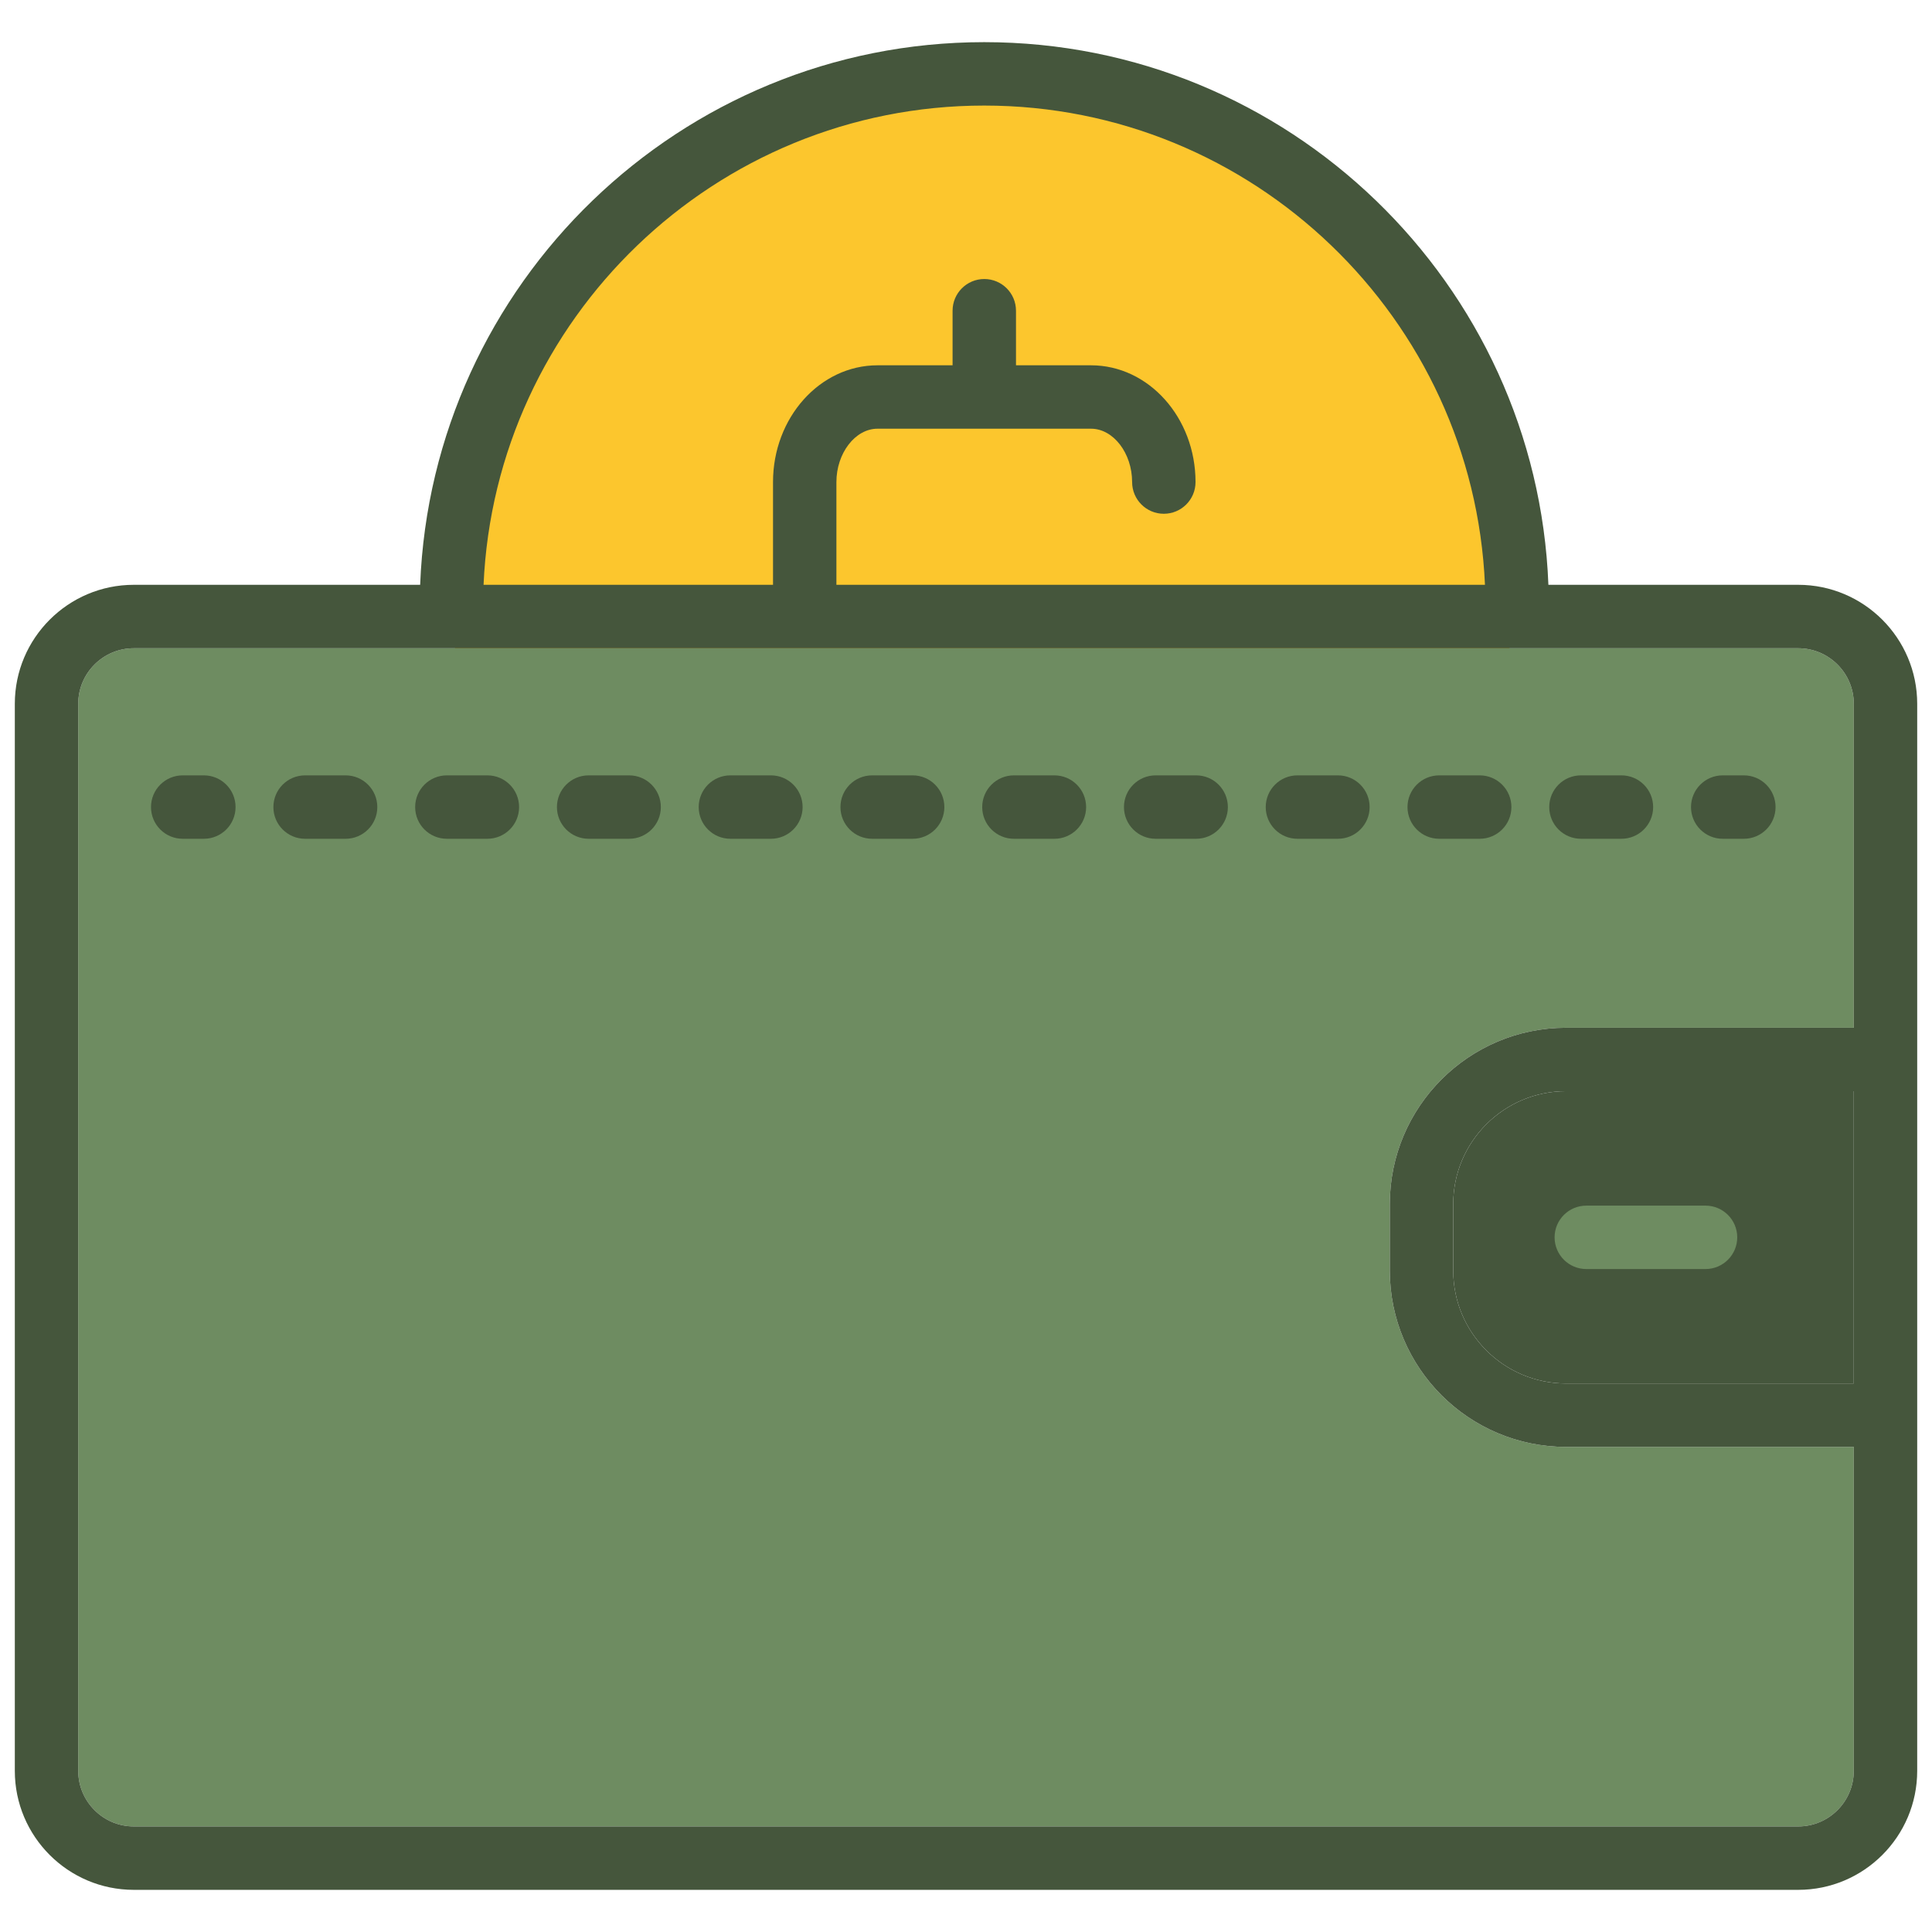 <svg xmlns="http://www.w3.org/2000/svg" xmlns:xlink="http://www.w3.org/1999/xlink" version="1.1" width="256" height="256" viewBox="0 0 256 256" xml:space="preserve">
<desc>Created with Fabric.js 1.7.22</desc>
<defs>
</defs>
<g transform="translate(128 128) scale(0.72 0.72)" style="">
	<g style="stroke: none; stroke-width: 0; stroke-dasharray: none; stroke-linecap: butt; stroke-linejoin: miter; stroke-miterlimit: 10; fill: none; fill-rule: nonzero; opacity: 1;" transform="translate(-175.05 -175.05) scale(3.89 3.89)" >
	<path d="M 45.761 3.293 c 6.679 0 12.959 2.601 17.682 7.324 s 7.324 11.003 7.324 17.682 c 0 6.679 -2.601 12.959 -7.324 17.682 c -4.723 4.723 -11.002 7.324 -17.682 7.324 c -6.679 0 -12.959 -2.601 -17.682 -7.324 c -9.75 -9.75 -9.75 -25.614 0 -35.364 C 32.802 5.894 39.082 3.293 45.761 3.293" style="stroke: none; stroke-width: 1; stroke-dasharray: none; stroke-linecap: butt; stroke-linejoin: miter; stroke-miterlimit: 10; fill: rgb(252,198,45); fill-rule: nonzero; opacity: 1;" transform=" matrix(1 0 0 1 0 0) " stroke-linecap="round" />
	<path d="M 87 47.922 H 73.388 c -4.597 0 -8.337 3.74 -8.337 8.337 v 3.155 c 0 4.597 3.74 8.337 8.337 8.337 H 87 v 15.328 c 0 1.449 -1.179 2.628 -2.628 2.628 H 5.628 C 4.179 85.707 3 84.528 3 83.079 V 32.594 c 0 -1.449 1.179 -2.627 2.628 -2.627 h 78.745 c 1.449 0 2.628 1.179 2.628 2.627 V 47.922 z" style="stroke: none; stroke-width: 1; stroke-dasharray: none; stroke-linecap: butt; stroke-linejoin: miter; stroke-miterlimit: 10; fill: rgb(110,140,97); fill-rule: nonzero; opacity: 1;" transform=" matrix(1 0 0 1 0 0) " stroke-linecap="round" />
	<path d="M 87 64.751 H 73.388 c -2.942 0 -5.337 -2.395 -5.337 -5.337 v -3.155 c 0 -2.942 2.395 -5.337 5.337 -5.337 H 87 V 64.751 z" style="stroke: none; stroke-width: 1; stroke-dasharray: none; stroke-linecap: butt; stroke-linejoin: miter; stroke-miterlimit: 10; fill: rgb(69,86,60); fill-rule: nonzero; opacity: 1;" transform=" matrix(1 0 0 1 0 0) " stroke-linecap="round" />
	<path d="M 84.373 26.966 h -11.82 C 72.003 12.718 60.245 1.293 45.864 1.293 c -14.382 0 -26.139 11.424 -26.688 25.673 H 5.628 C 2.525 26.966 0 29.491 0 32.594 v 50.485 c 0 3.104 2.525 5.628 5.628 5.628 h 78.745 c 3.104 0 5.628 -2.524 5.628 -5.628 V 67.751 V 47.922 V 32.594 C 90 29.491 87.476 26.966 84.373 26.966 z M 45.864 4.293 c 12.727 0 23.141 10.079 23.688 22.673 H 38.869 v -4.861 c 0 -1.368 0.891 -2.524 1.944 -2.524 h 10.103 c 1.054 0 1.943 1.156 1.943 2.524 c 0 0.829 0.672 1.5 1.5 1.5 s 1.5 -0.671 1.5 -1.5 c 0 -3.046 -2.218 -5.524 -4.943 -5.524 h -3.551 v -2.582 c 0 -0.829 -0.672 -1.5 -1.5 -1.5 s -1.5 0.671 -1.5 1.5 v 2.582 h -3.551 c -2.727 0 -4.944 2.478 -4.944 5.524 v 4.861 H 22.176 C 22.723 14.372 33.137 4.293 45.864 4.293 z M 87 64.751 H 73.388 c -2.942 0 -5.337 -2.395 -5.337 -5.337 v -3.155 c 0 -2.942 2.395 -5.337 5.337 -5.337 H 87 V 64.751 z M 87 47.922 H 73.388 c -4.597 0 -8.337 3.74 -8.337 8.337 v 3.155 c 0 4.597 3.74 8.337 8.337 8.337 H 87 v 15.328 c 0 1.449 -1.179 2.628 -2.628 2.628 H 5.628 C 4.179 85.707 3 84.528 3 83.079 V 32.594 c 0 -1.449 1.179 -2.627 2.628 -2.627 h 78.745 c 1.449 0 2.628 1.179 2.628 2.627 V 47.922 z" style="stroke: none; stroke-width: 1; stroke-dasharray: none; stroke-linecap: butt; stroke-linejoin: miter; stroke-miterlimit: 10; fill: rgb(69,86,60); fill-rule: nonzero; opacity: 1;" transform=" matrix(1 0 0 1 0 0) " stroke-linecap="round" />
	<path d="M 79.987 59.337 h -5.641 c -0.828 0 -1.5 -0.672 -1.5 -1.5 s 0.672 -1.5 1.5 -1.5 h 5.641 c 0.828 0 1.5 0.672 1.5 1.5 S 80.815 59.337 79.987 59.337 z" style="stroke: none; stroke-width: 1; stroke-dasharray: none; stroke-linecap: butt; stroke-linejoin: miter; stroke-miterlimit: 10; fill: rgb(110,140,97); fill-rule: nonzero; opacity: 1;" transform=" matrix(1 0 0 1 0 0) " stroke-linecap="round" />
	<path d="M 8.943 38.981 h -1 c -0.829 0 -1.5 -0.671 -1.5 -1.5 s 0.671 -1.5 1.5 -1.5 h 1 c 0.829 0 1.5 0.671 1.5 1.5 S 9.771 38.981 8.943 38.981 z" style="stroke: none; stroke-width: 1; stroke-dasharray: none; stroke-linecap: butt; stroke-linejoin: miter; stroke-miterlimit: 10; fill: rgb(69,86,60); fill-rule: nonzero; opacity: 1;" transform=" matrix(1 0 0 1 0 0) " stroke-linecap="round" />
	<path d="M 76.009 38.981 h -1.916 c -0.828 0 -1.5 -0.671 -1.5 -1.5 s 0.672 -1.5 1.5 -1.5 h 1.916 c 0.828 0 1.5 0.671 1.5 1.5 S 76.837 38.981 76.009 38.981 z M 69.303 38.981 h -1.916 c -0.828 0 -1.5 -0.671 -1.5 -1.5 s 0.672 -1.5 1.5 -1.5 h 1.916 c 0.828 0 1.5 0.671 1.5 1.5 S 70.131 38.981 69.303 38.981 z M 62.596 38.981 H 60.68 c -0.828 0 -1.5 -0.671 -1.5 -1.5 s 0.672 -1.5 1.5 -1.5 h 1.916 c 0.828 0 1.5 0.671 1.5 1.5 S 63.424 38.981 62.596 38.981 z M 55.889 38.981 h -1.916 c -0.828 0 -1.5 -0.671 -1.5 -1.5 s 0.672 -1.5 1.5 -1.5 h 1.916 c 0.828 0 1.5 0.671 1.5 1.5 S 56.717 38.981 55.889 38.981 z M 49.183 38.981 h -1.916 c -0.828 0 -1.5 -0.671 -1.5 -1.5 s 0.672 -1.5 1.5 -1.5 h 1.916 c 0.828 0 1.5 0.671 1.5 1.5 S 50.011 38.981 49.183 38.981 z M 42.476 38.981 H 40.56 c -0.829 0 -1.5 -0.671 -1.5 -1.5 s 0.671 -1.5 1.5 -1.5 h 1.916 c 0.829 0 1.5 0.671 1.5 1.5 S 43.305 38.981 42.476 38.981 z M 35.77 38.981 h -1.916 c -0.829 0 -1.5 -0.671 -1.5 -1.5 s 0.671 -1.5 1.5 -1.5 h 1.916 c 0.829 0 1.5 0.671 1.5 1.5 S 36.598 38.981 35.77 38.981 z M 29.063 38.981 h -1.916 c -0.829 0 -1.5 -0.671 -1.5 -1.5 s 0.671 -1.5 1.5 -1.5 h 1.916 c 0.829 0 1.5 0.671 1.5 1.5 S 29.892 38.981 29.063 38.981 z M 22.356 38.981 H 20.44 c -0.829 0 -1.5 -0.671 -1.5 -1.5 s 0.671 -1.5 1.5 -1.5 h 1.917 c 0.829 0 1.5 0.671 1.5 1.5 S 23.185 38.981 22.356 38.981 z M 15.649 38.981 h -1.916 c -0.829 0 -1.5 -0.671 -1.5 -1.5 s 0.671 -1.5 1.5 -1.5 h 1.916 c 0.829 0 1.5 0.671 1.5 1.5 S 16.478 38.981 15.649 38.981 z" style="stroke: none; stroke-width: 1; stroke-dasharray: none; stroke-linecap: butt; stroke-linejoin: miter; stroke-miterlimit: 10; fill: rgb(69,86,60); fill-rule: nonzero; opacity: 1;" transform=" matrix(1 0 0 1 0 0) " stroke-linecap="round" />
	<path d="M 81.8 38.981 h -1 c -0.828 0 -1.5 -0.671 -1.5 -1.5 s 0.672 -1.5 1.5 -1.5 h 1 c 0.828 0 1.5 0.671 1.5 1.5 S 82.628 38.981 81.8 38.981 z" style="stroke: none; stroke-width: 1; stroke-dasharray: none; stroke-linecap: butt; stroke-linejoin: miter; stroke-miterlimit: 10; fill: rgb(69,86,60); fill-rule: nonzero; opacity: 1;" transform=" matrix(1 0 0 1 0 0) " stroke-linecap="round" />
</g>
</g>
</svg>